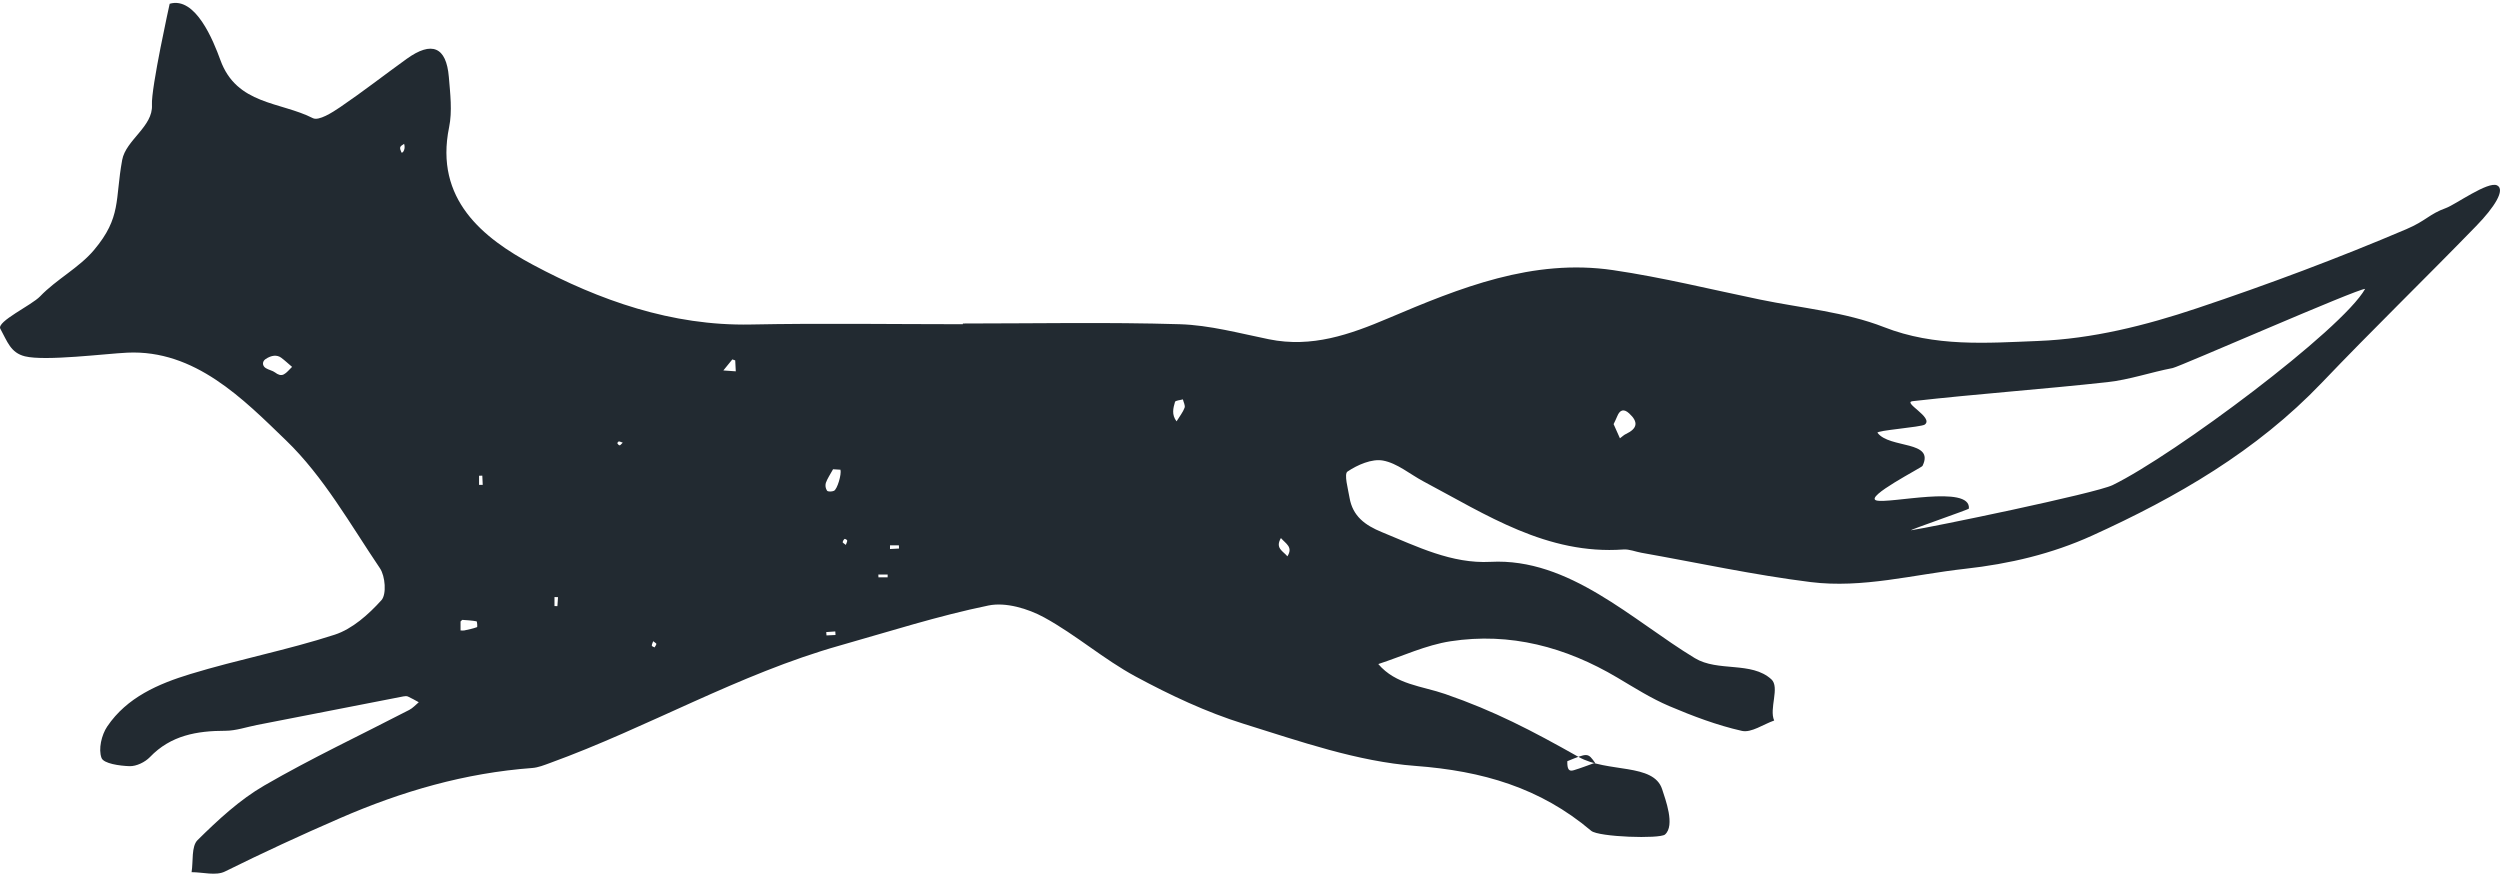 <svg width="77" height="27" viewBox="0 0 77 27" fill="none" xmlns="http://www.w3.org/2000/svg">
<path d="M76.911 5.71C76.634 5.572 75.628 6.301 75.339 6.406C74.814 6.596 74.728 6.797 74.117 7.058C72.03 7.948 69.831 8.77 67.677 9.491C66.074 10.028 64.443 10.437 62.771 10.502C61.191 10.564 59.601 10.692 58.026 10.075C56.826 9.606 55.486 9.491 54.206 9.226C52.7 8.915 51.202 8.543 49.683 8.32C47.209 7.956 44.966 8.865 42.762 9.801C41.571 10.307 40.404 10.718 39.085 10.45C38.174 10.265 37.258 10.014 36.338 9.986C34.112 9.919 31.883 9.964 29.656 9.964V9.986C27.476 9.986 25.294 9.952 23.115 9.995C20.691 10.042 18.457 9.248 16.414 8.155C14.885 7.337 13.377 6.14 13.832 3.921C13.934 3.424 13.867 2.884 13.824 2.368C13.746 1.441 13.299 1.257 12.526 1.813C11.843 2.305 11.178 2.823 10.482 3.297C10.228 3.47 9.815 3.731 9.636 3.639C8.644 3.131 7.289 3.233 6.788 1.85C6.57 1.25 6.022 -0.117 5.226 0.116C5.226 0.116 4.65 2.712 4.68 3.232C4.718 3.897 3.876 4.312 3.763 4.927C3.538 6.157 3.746 6.688 2.897 7.699C2.434 8.25 1.738 8.602 1.235 9.128C0.975 9.401 -0.112 9.905 0.01 10.125C0.227 10.521 0.327 10.866 0.769 10.975C1.396 11.129 3.257 10.893 3.919 10.862C6.003 10.764 7.492 12.291 8.811 13.565C9.968 14.681 10.789 16.151 11.702 17.502C11.867 17.746 11.91 18.306 11.748 18.486C11.353 18.923 10.853 19.372 10.308 19.549C8.85 20.023 7.332 20.312 5.865 20.76C4.881 21.06 3.909 21.478 3.303 22.375C3.127 22.635 3.025 23.076 3.127 23.345C3.192 23.519 3.687 23.589 3.993 23.598C4.201 23.604 4.468 23.474 4.617 23.319C5.262 22.646 6.067 22.509 6.945 22.508C7.267 22.507 7.59 22.393 7.912 22.33C9.416 22.036 10.921 21.742 12.425 21.449C12.47 21.441 12.526 21.435 12.565 21.453C12.68 21.505 12.788 21.569 12.898 21.629C12.802 21.709 12.715 21.809 12.606 21.865C11.115 22.638 9.591 23.353 8.14 24.194C7.382 24.633 6.714 25.254 6.086 25.874C5.889 26.068 5.955 26.526 5.901 26.863C6.246 26.863 6.65 26.981 6.927 26.843C8.095 26.265 9.271 25.721 10.469 25.201C12.389 24.366 14.323 23.808 16.395 23.654C16.579 23.64 16.761 23.565 16.938 23.501C19.958 22.405 22.755 20.762 25.864 19.883C27.387 19.452 28.899 18.967 30.446 18.649C30.975 18.54 31.661 18.744 32.159 19.016C33.138 19.551 33.995 20.307 34.976 20.836C36.04 21.41 37.155 21.935 38.307 22.294C40.04 22.833 41.807 23.456 43.594 23.59C45.657 23.744 47.438 24.26 49.009 25.589C49.238 25.782 51.121 25.843 51.282 25.703C51.601 25.426 51.291 24.613 51.195 24.312C50.935 23.493 49.505 23.812 48.619 23.313C47.172 22.497 46.027 21.899 44.516 21.377C43.785 21.124 42.997 21.09 42.451 20.453C43.192 20.212 43.917 19.868 44.677 19.751C46.514 19.469 48.224 19.928 49.813 20.87C50.336 21.18 50.855 21.51 51.411 21.747C52.136 22.055 52.884 22.338 53.649 22.511C53.941 22.577 54.31 22.308 54.645 22.192C54.481 21.833 54.826 21.167 54.557 20.922C53.94 20.361 52.914 20.703 52.2 20.27C50.28 19.108 48.332 17.176 45.908 17.305C44.711 17.368 43.648 16.834 42.567 16.392C42.042 16.178 41.662 15.898 41.565 15.327C41.519 15.052 41.391 14.599 41.503 14.524C41.812 14.316 42.254 14.123 42.595 14.185C43.034 14.265 43.424 14.604 43.839 14.825C45.779 15.854 47.647 17.093 50.002 16.924C50.183 16.911 50.37 16.992 50.555 17.025C52.292 17.333 54.02 17.71 55.769 17.928C57.365 18.127 58.934 17.696 60.516 17.52C61.9 17.367 63.199 17.058 64.43 16.5C67.041 15.316 69.503 13.892 71.513 11.787C73.071 10.155 74.692 8.582 76.265 6.963C76.827 6.387 77.173 5.841 76.911 5.71ZM8.739 11.532C8.65 11.578 8.557 11.537 8.474 11.473C8.399 11.415 8.271 11.392 8.186 11.338C8.069 11.264 8.076 11.129 8.179 11.06C8.358 10.94 8.529 10.921 8.66 11.017C8.772 11.1 8.869 11.193 8.996 11.3C8.895 11.395 8.836 11.482 8.739 11.532ZM12.413 4.684C12.405 4.696 12.381 4.696 12.365 4.7C12.298 4.536 12.304 4.517 12.447 4.43C12.474 4.521 12.469 4.606 12.413 4.684ZM14.692 19.316C14.566 19.362 14.431 19.39 14.298 19.418C14.262 19.426 14.223 19.418 14.185 19.417V19.421L14.182 19.417C14.183 19.417 14.184 19.417 14.185 19.417V19.141C14.226 19.104 14.233 19.092 14.24 19.092C14.387 19.103 14.535 19.11 14.678 19.137C14.695 19.14 14.709 19.31 14.692 19.316ZM14.755 14.935V14.653L14.855 14.65L14.868 14.933L14.755 14.935ZM17.168 18.669L17.078 18.667V18.389L17.187 18.392L17.168 18.669ZM19.085 13.717C19.059 13.715 19.029 13.681 19.014 13.654C19.009 13.645 19.041 13.599 19.058 13.597C19.087 13.594 19.118 13.613 19.181 13.634C19.132 13.679 19.107 13.718 19.085 13.717ZM20.16 19.94C20.131 19.923 20.079 19.909 20.076 19.888C20.072 19.853 20.097 19.813 20.118 19.749C20.169 19.791 20.218 19.815 20.216 19.833C20.212 19.87 20.18 19.904 20.16 19.94ZM22.279 11.41L22.556 11.07L22.645 11.1L22.662 11.437L22.279 11.41ZM25.456 19.571L25.448 19.468L25.727 19.448L25.734 19.558L25.456 19.571ZM25.686 15.117C25.625 15.145 25.502 15.149 25.473 15.113C25.45 15.078 25.435 15.039 25.428 14.998C25.422 14.957 25.424 14.915 25.435 14.875C25.481 14.743 25.564 14.625 25.658 14.453L25.886 14.467C25.925 14.607 25.788 15.071 25.686 15.117ZM26.052 16.783C26 16.741 25.952 16.717 25.954 16.699C25.962 16.66 25.983 16.624 26.013 16.598C26.021 16.591 26.091 16.625 26.093 16.645C26.099 16.681 26.073 16.72 26.052 16.783ZM27.339 17.782H27.056L27.053 17.696H27.34L27.339 17.782ZM27.412 16.91V16.797H27.686L27.69 16.895L27.412 16.91ZM36.485 12.559C36.435 12.696 36.338 12.815 36.238 12.978C36.078 12.77 36.136 12.567 36.19 12.379C36.203 12.334 36.348 12.326 36.433 12.301C36.453 12.388 36.511 12.489 36.485 12.559ZM39.652 17.135C39.515 16.969 39.269 16.887 39.452 16.572C39.606 16.75 39.833 16.848 39.652 17.135ZM49.128 23.494C48.896 23.576 48.687 23.659 48.472 23.723C48.318 23.769 48.269 23.692 48.273 23.445C48.907 23.185 48.907 23.185 49.128 23.494ZM50.073 13.37C50.014 13.397 49.967 13.447 49.894 13.5C49.829 13.355 49.764 13.209 49.699 13.063C49.731 12.993 49.776 12.908 49.811 12.82C49.894 12.615 50.018 12.585 50.178 12.732C50.469 12.999 50.435 13.2 50.073 13.37ZM65.069 14.941C64.547 15.195 59.46 16.245 58.857 16.333C58.855 16.305 60.644 15.692 60.642 15.664C60.706 14.917 58.18 15.528 57.79 15.413C57.418 15.303 59.187 14.405 59.213 14.35C59.601 13.56 58.202 13.823 57.828 13.331C57.773 13.258 59.176 13.157 59.284 13.076C59.569 12.86 58.581 12.393 58.909 12.356C60.905 12.131 62.911 11.989 64.908 11.77C65.586 11.696 66.245 11.465 66.918 11.336C67.129 11.295 72.624 8.885 72.846 8.898C72.137 10.158 66.97 14.014 65.069 14.941Z" fill="#222A31"/>
</svg>
